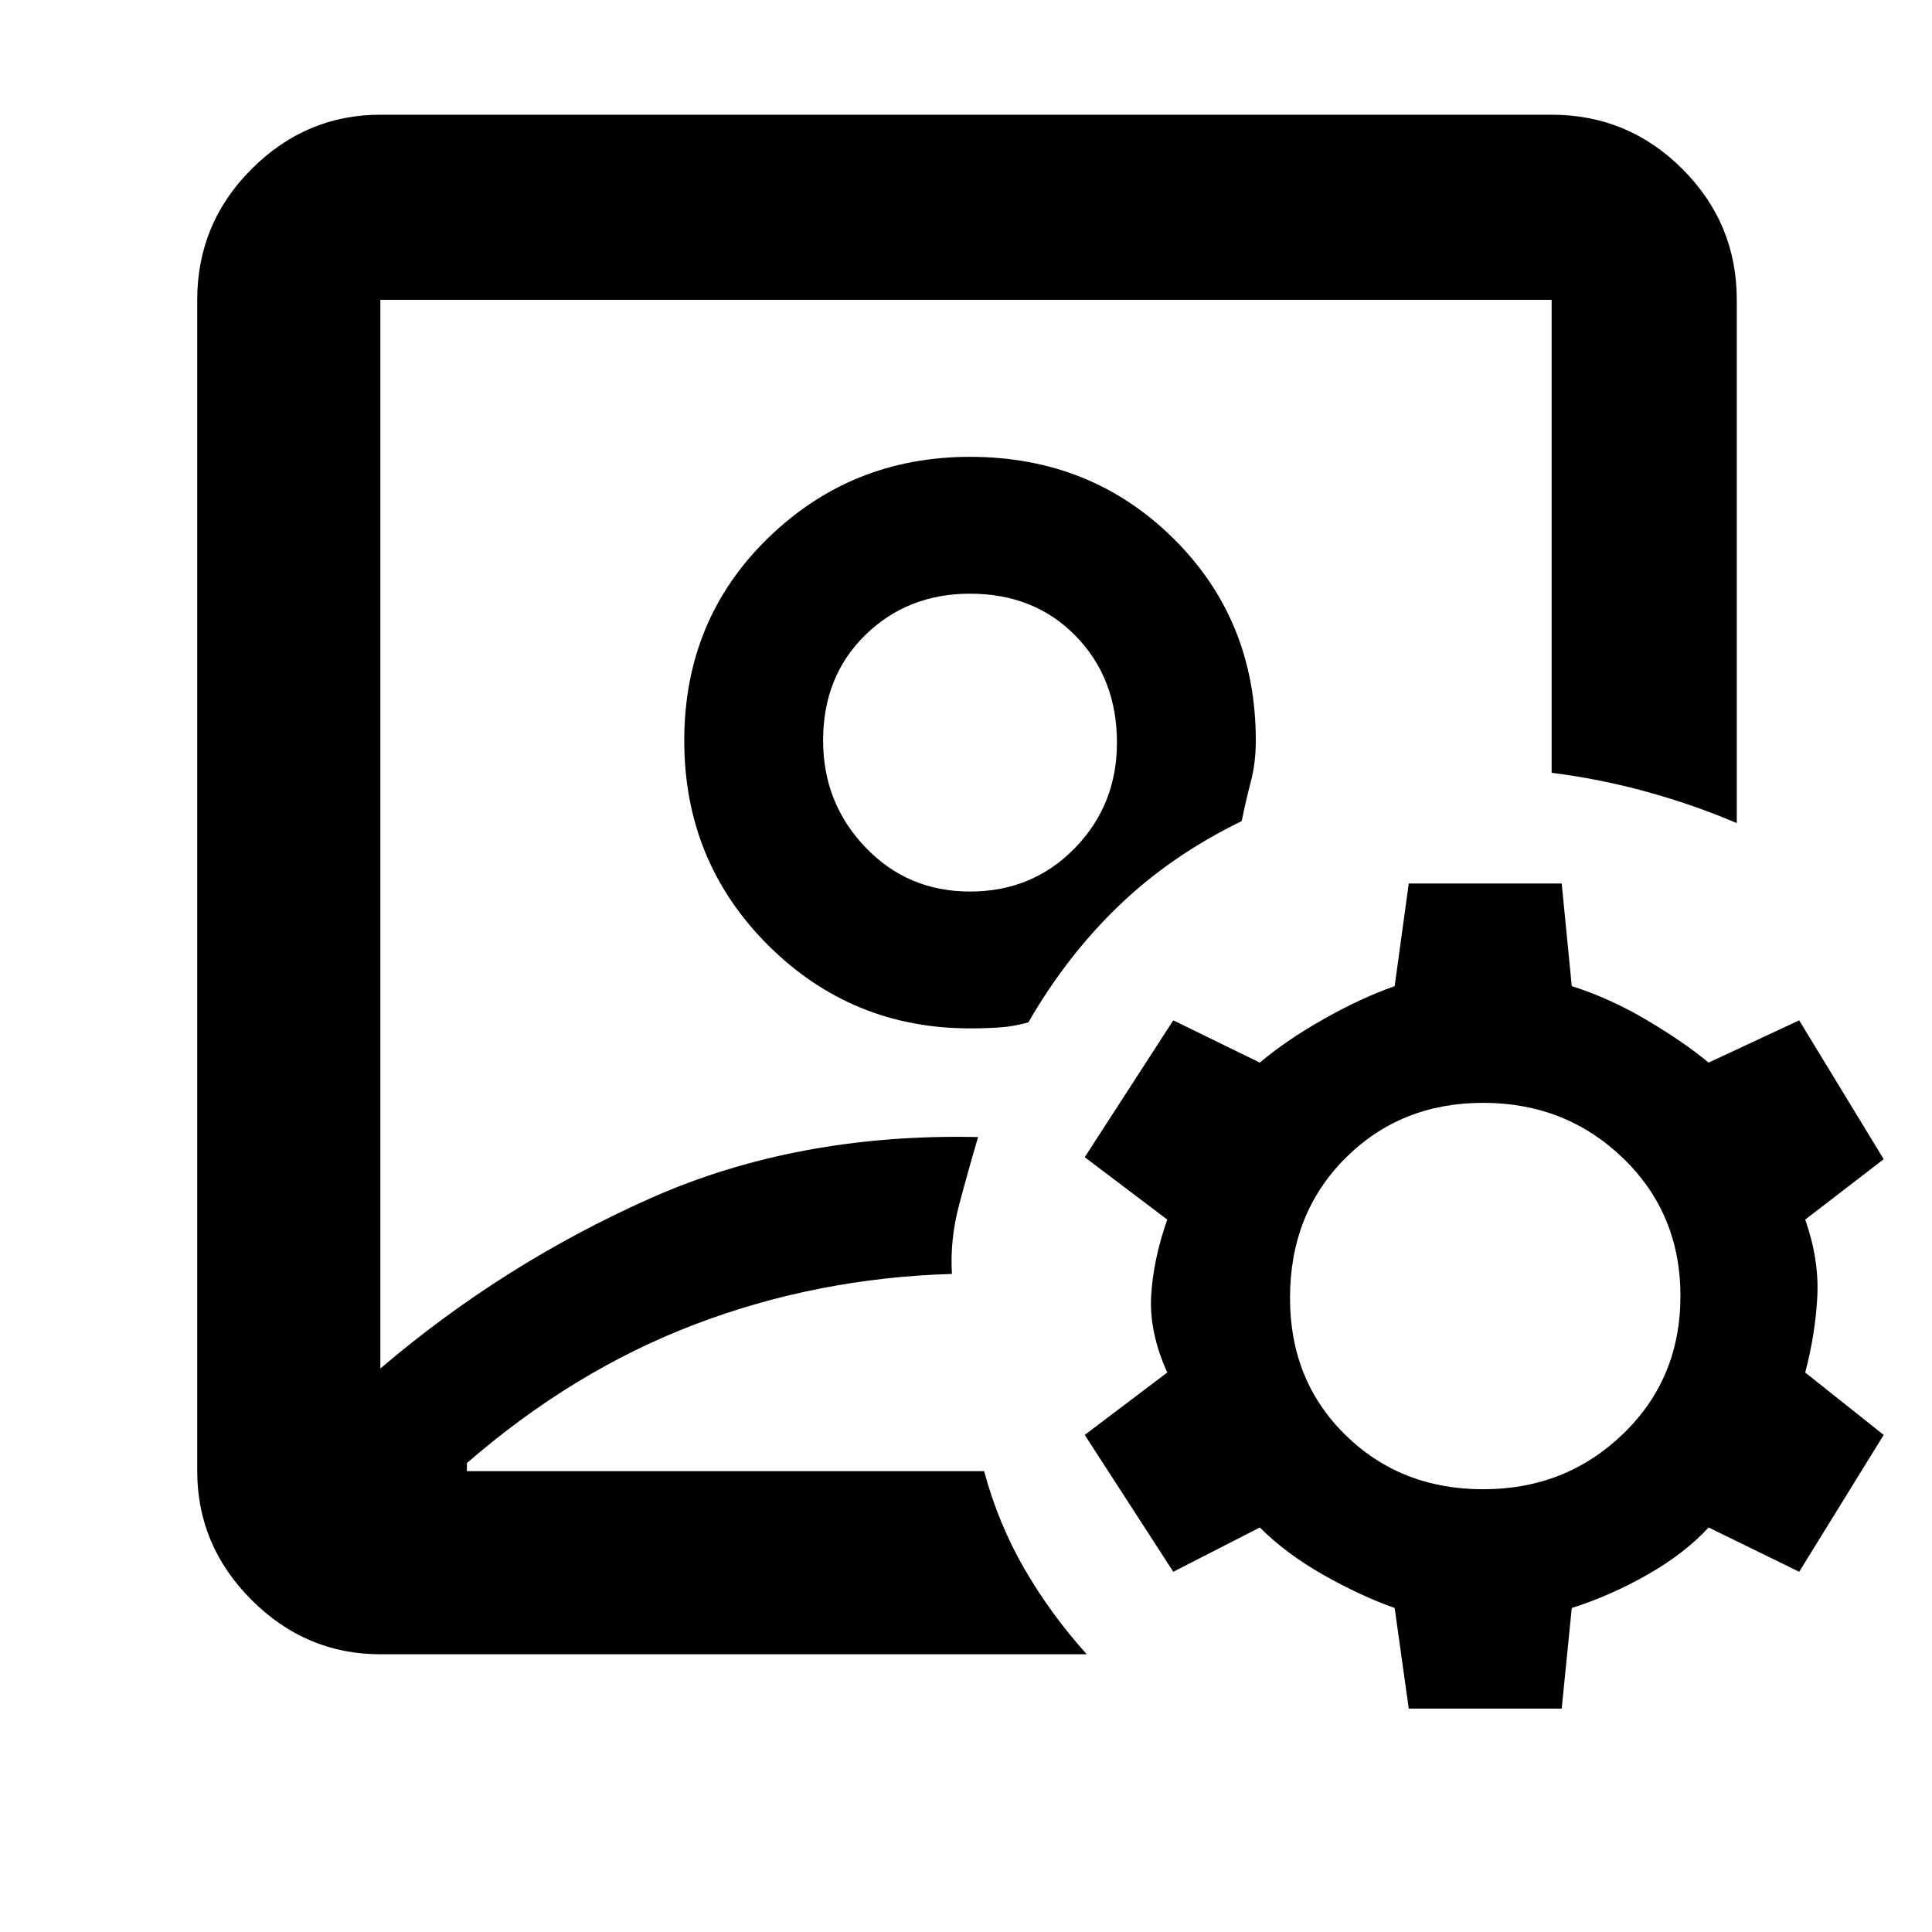 <svg xmlns="http://www.w3.org/2000/svg" height="48" width="48"><path d="M24 20.65ZM9.45 41.1q-1.85 0-3.2-1.35t-1.35-3.2V7.45q0-1.9 1.35-3.25t3.2-1.35h29.1q1.9 0 3.25 1.35t1.35 3.25v13q-1.05-.45-2.225-.775T38.55 19.2V7.45H9.45V34q3.05-2.6 6.7-4.225 3.65-1.625 8.15-1.525-.25.85-.475 1.7-.225.85-.175 1.7-3.35.1-6.375 1.25T11.6 36.35v.2h12.85q.35 1.3 1 2.425Q26.1 40.1 27 41.1ZM24.1 25.55q.4 0 .75-.025t.7-.125q.95-1.65 2.25-2.9t3.05-2.1q.1-.5.225-.975T31.2 18.4q0-3-2.05-5.025-2.05-2.025-5.05-2.025-2.95 0-5.025 2.025T17 18.4q0 3 2.075 5.075T24.1 25.55Zm0-3.4q-1.55 0-2.6-1.1t-1.05-2.65q0-1.6 1.05-2.625t2.6-1.025q1.6 0 2.625 1.05t1.025 2.65q0 1.55-1.05 2.625t-2.6 1.075ZM35 42.45l-.35-2.5q-.85-.3-1.775-.825-.925-.525-1.575-1.175l-2.15 1.1-2.2-3.4L29 34.1q-.45-1-.4-1.9.05-.9.4-1.9l-2.05-1.55 2.2-3.4 2.15 1.05q.65-.55 1.575-1.075.925-.525 1.775-.825l.35-2.55h3.8l.25 2.55q.95.3 1.875.85t1.525 1.05l2.25-1.05 2.1 3.45-1.95 1.5q.35 1 .3 1.925-.05.925-.3 1.875l1.95 1.55-2.1 3.4-2.25-1.1q-.6.65-1.525 1.175-.925.525-1.875.825l-.25 2.5ZM36.85 37q2.05 0 3.475-1.375Q41.75 34.25 41.75 32.2t-1.425-3.425Q38.9 27.4 36.85 27.4t-3.425 1.375Q32.05 30.15 32.05 32.25q0 2.05 1.375 3.4T36.85 37Z"/></svg>